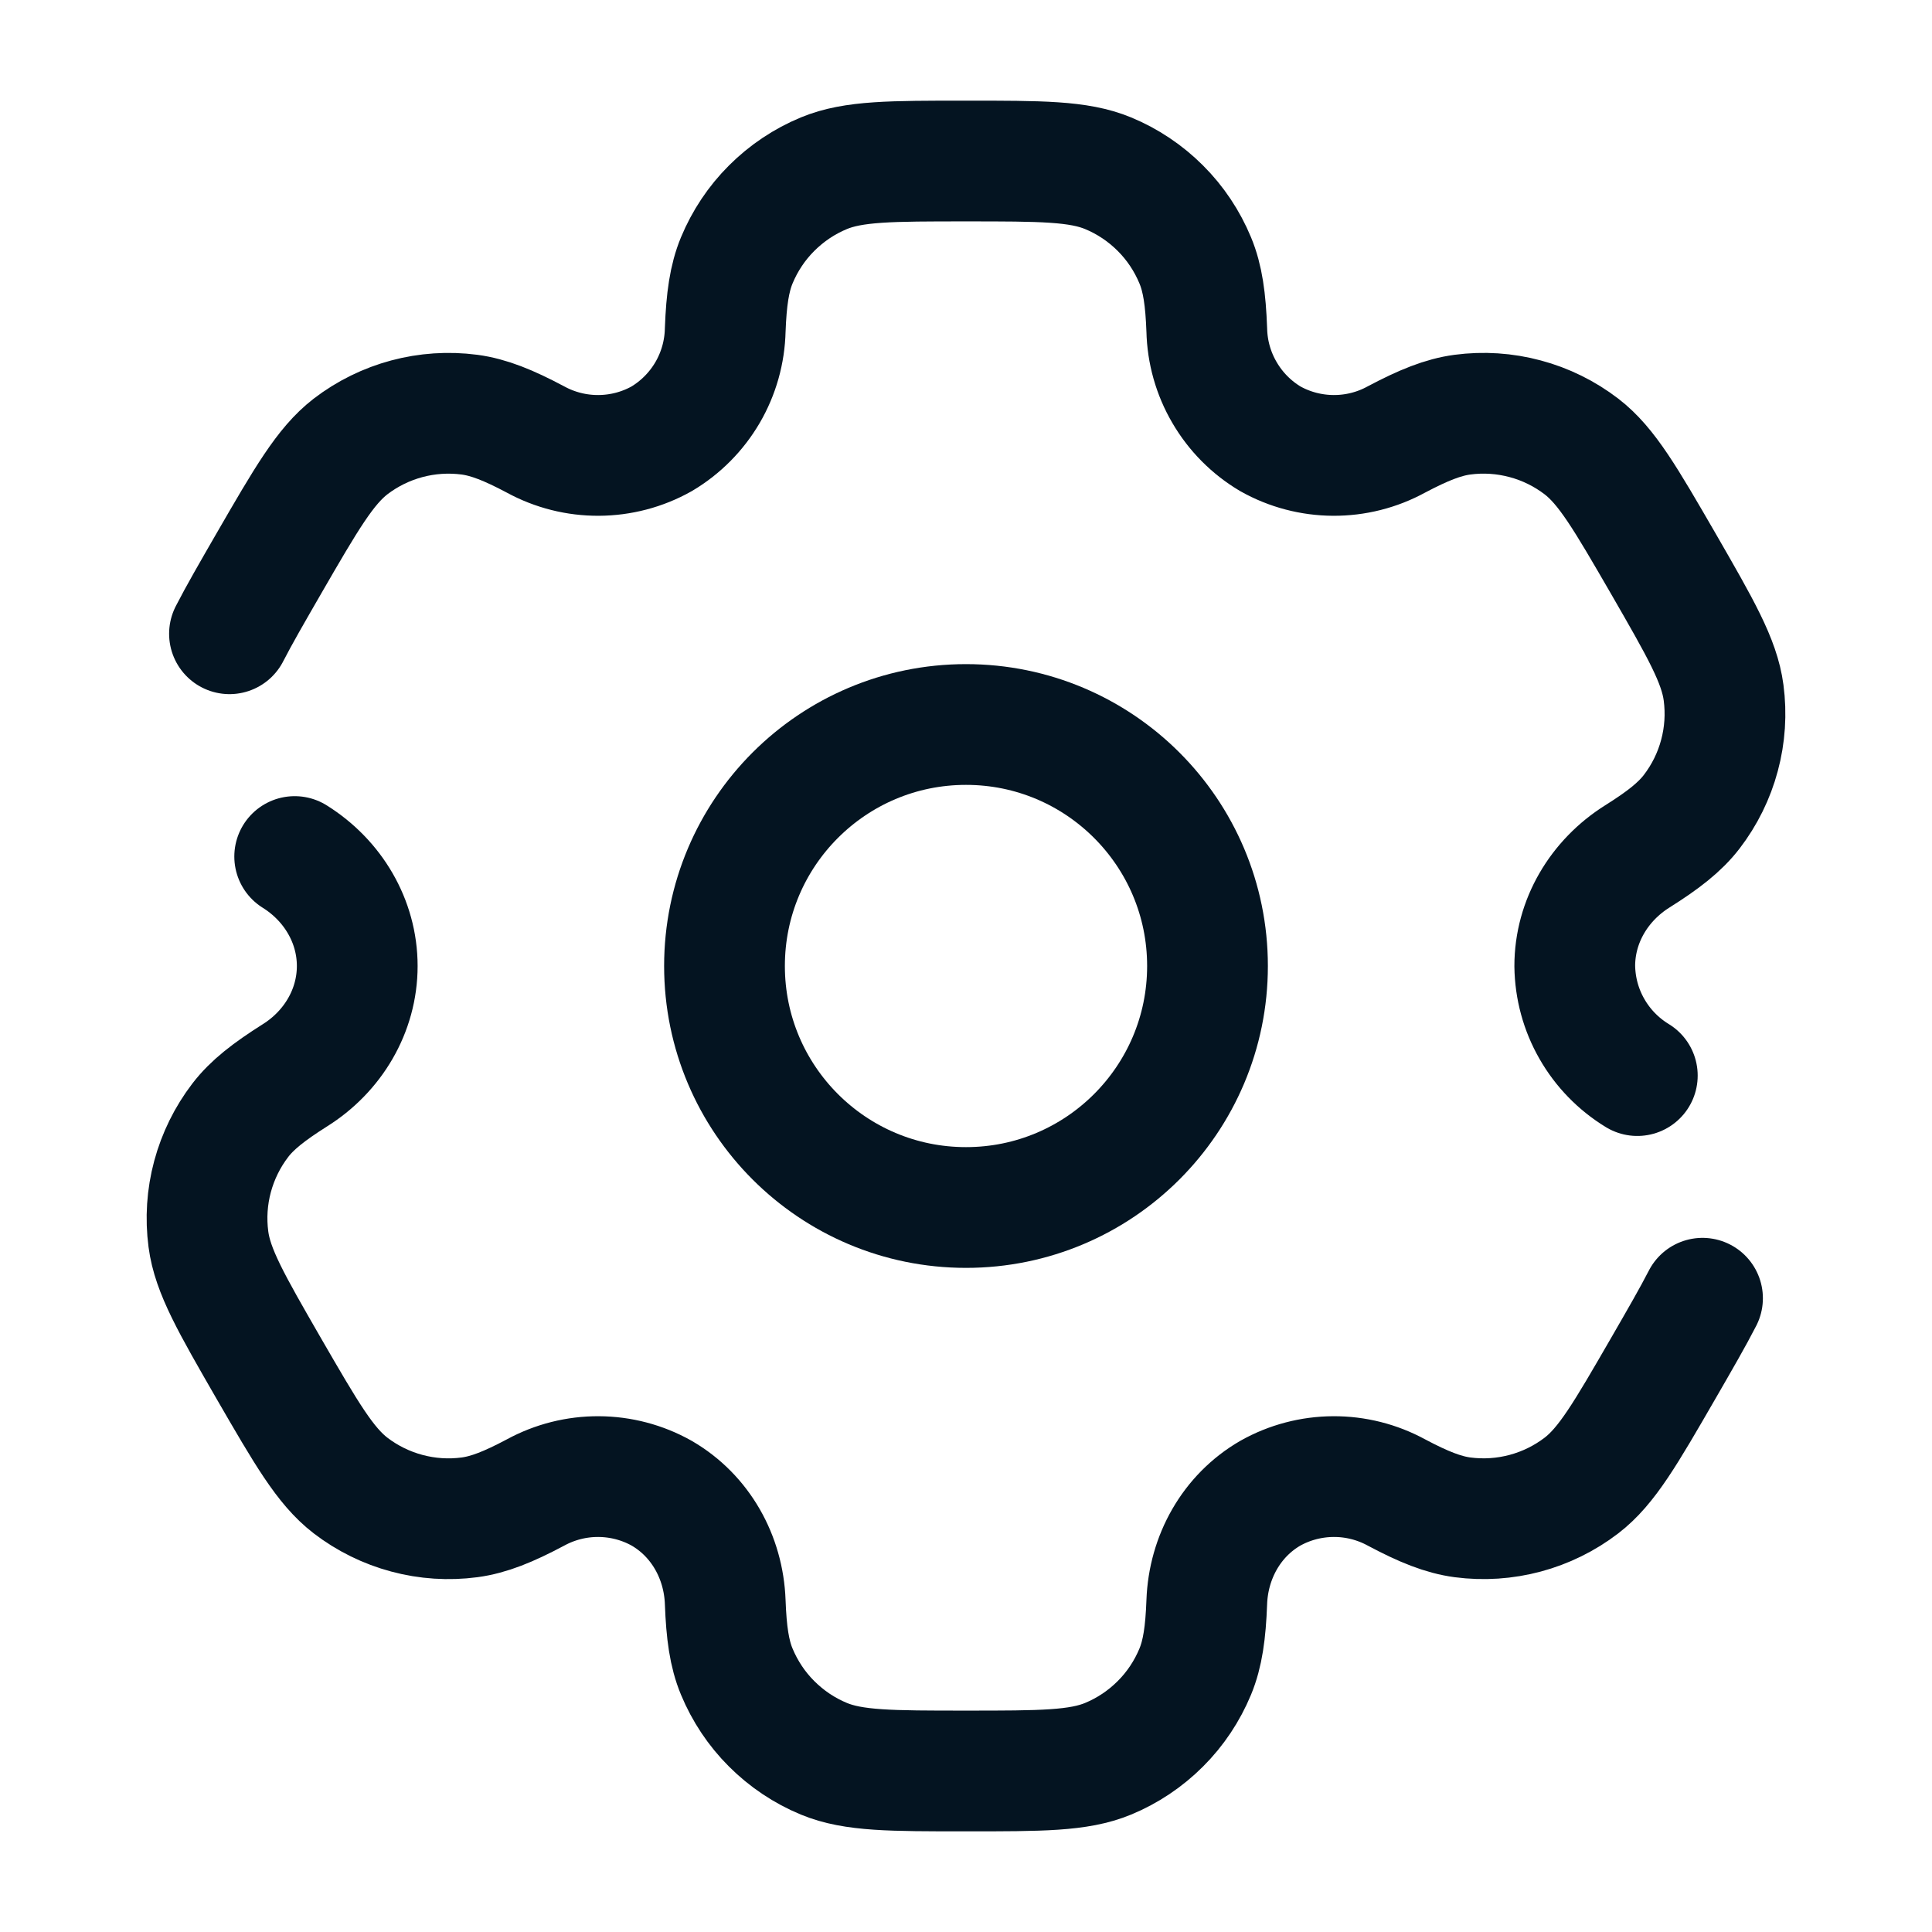 <svg width="32" height="32" viewBox="0 0 32 32" fill="none" xmlns="http://www.w3.org/2000/svg">
<path d="M16 20C18.209 20 20 18.209 20 16C20 13.791 18.209 12 16 12C13.791 12 12 13.791 12 16C12 18.209 13.791 20 16 20Z" stroke="#041421" stroke-width="2"/>
<path d="M4.881 14.187C5.512 14.581 5.917 15.256 5.917 16C5.917 16.744 5.512 17.419 4.881 17.813C4.453 18.084 4.176 18.299 3.98 18.555C3.767 18.833 3.611 19.15 3.52 19.488C3.429 19.826 3.406 20.179 3.452 20.527C3.521 21.052 3.832 21.591 4.452 22.667C5.075 23.743 5.385 24.28 5.805 24.604C6.083 24.817 6.401 24.974 6.739 25.064C7.077 25.155 7.43 25.178 7.777 25.132C8.097 25.089 8.421 24.959 8.869 24.721C9.19 24.546 9.55 24.455 9.915 24.457C10.281 24.459 10.64 24.553 10.959 24.732C11.603 25.105 11.985 25.792 12.012 26.536C12.031 27.043 12.079 27.389 12.203 27.687C12.337 28.01 12.533 28.305 12.781 28.552C13.029 28.8 13.323 28.997 13.647 29.131C14.136 29.333 14.757 29.333 16 29.333C17.243 29.333 17.864 29.333 18.353 29.131C18.677 28.997 18.971 28.8 19.219 28.552C19.467 28.305 19.663 28.01 19.797 27.687C19.92 27.389 19.969 27.043 19.988 26.536C20.015 25.792 20.397 25.104 21.041 24.732C21.36 24.553 21.719 24.459 22.085 24.457C22.45 24.455 22.81 24.546 23.131 24.721C23.579 24.959 23.904 25.089 24.224 25.132C24.925 25.224 25.634 25.034 26.195 24.604C26.615 24.281 26.925 23.743 27.547 22.667C27.824 22.187 28.039 21.815 28.199 21.503M27.119 17.815C26.807 17.625 26.548 17.359 26.367 17.042C26.185 16.725 26.088 16.367 26.083 16.001C26.083 15.256 26.488 14.581 27.119 14.185C27.547 13.916 27.823 13.701 28.02 13.445C28.233 13.167 28.39 12.85 28.48 12.512C28.571 12.174 28.594 11.821 28.548 11.473C28.479 10.948 28.168 10.409 27.548 9.333C26.925 8.257 26.615 7.72 26.195 7.396C25.917 7.183 25.6 7.026 25.261 6.936C24.923 6.845 24.57 6.822 24.223 6.868C23.903 6.911 23.579 7.041 23.129 7.279C22.809 7.454 22.449 7.545 22.084 7.543C21.719 7.541 21.36 7.447 21.041 7.268C20.727 7.081 20.466 6.818 20.282 6.502C20.097 6.187 19.996 5.829 19.988 5.464C19.969 4.957 19.921 4.611 19.797 4.313C19.663 3.99 19.467 3.695 19.219 3.448C18.971 3.2 18.677 3.003 18.353 2.869C17.864 2.667 17.243 2.667 16 2.667C14.757 2.667 14.136 2.667 13.647 2.869C13.323 3.003 13.029 3.2 12.781 3.448C12.533 3.695 12.337 3.99 12.203 4.313C12.08 4.611 12.031 4.957 12.012 5.464C12.004 5.829 11.903 6.187 11.719 6.502C11.534 6.818 11.273 7.081 10.959 7.268C10.64 7.447 10.281 7.541 9.915 7.543C9.55 7.545 9.19 7.454 8.869 7.279C8.421 7.041 8.096 6.911 7.776 6.868C7.075 6.776 6.366 6.966 5.805 7.396C5.387 7.72 5.075 8.257 4.453 9.333C4.176 9.813 3.961 10.185 3.801 10.497" stroke="#041421" stroke-width="2" stroke-linecap="round"/>
</svg>
